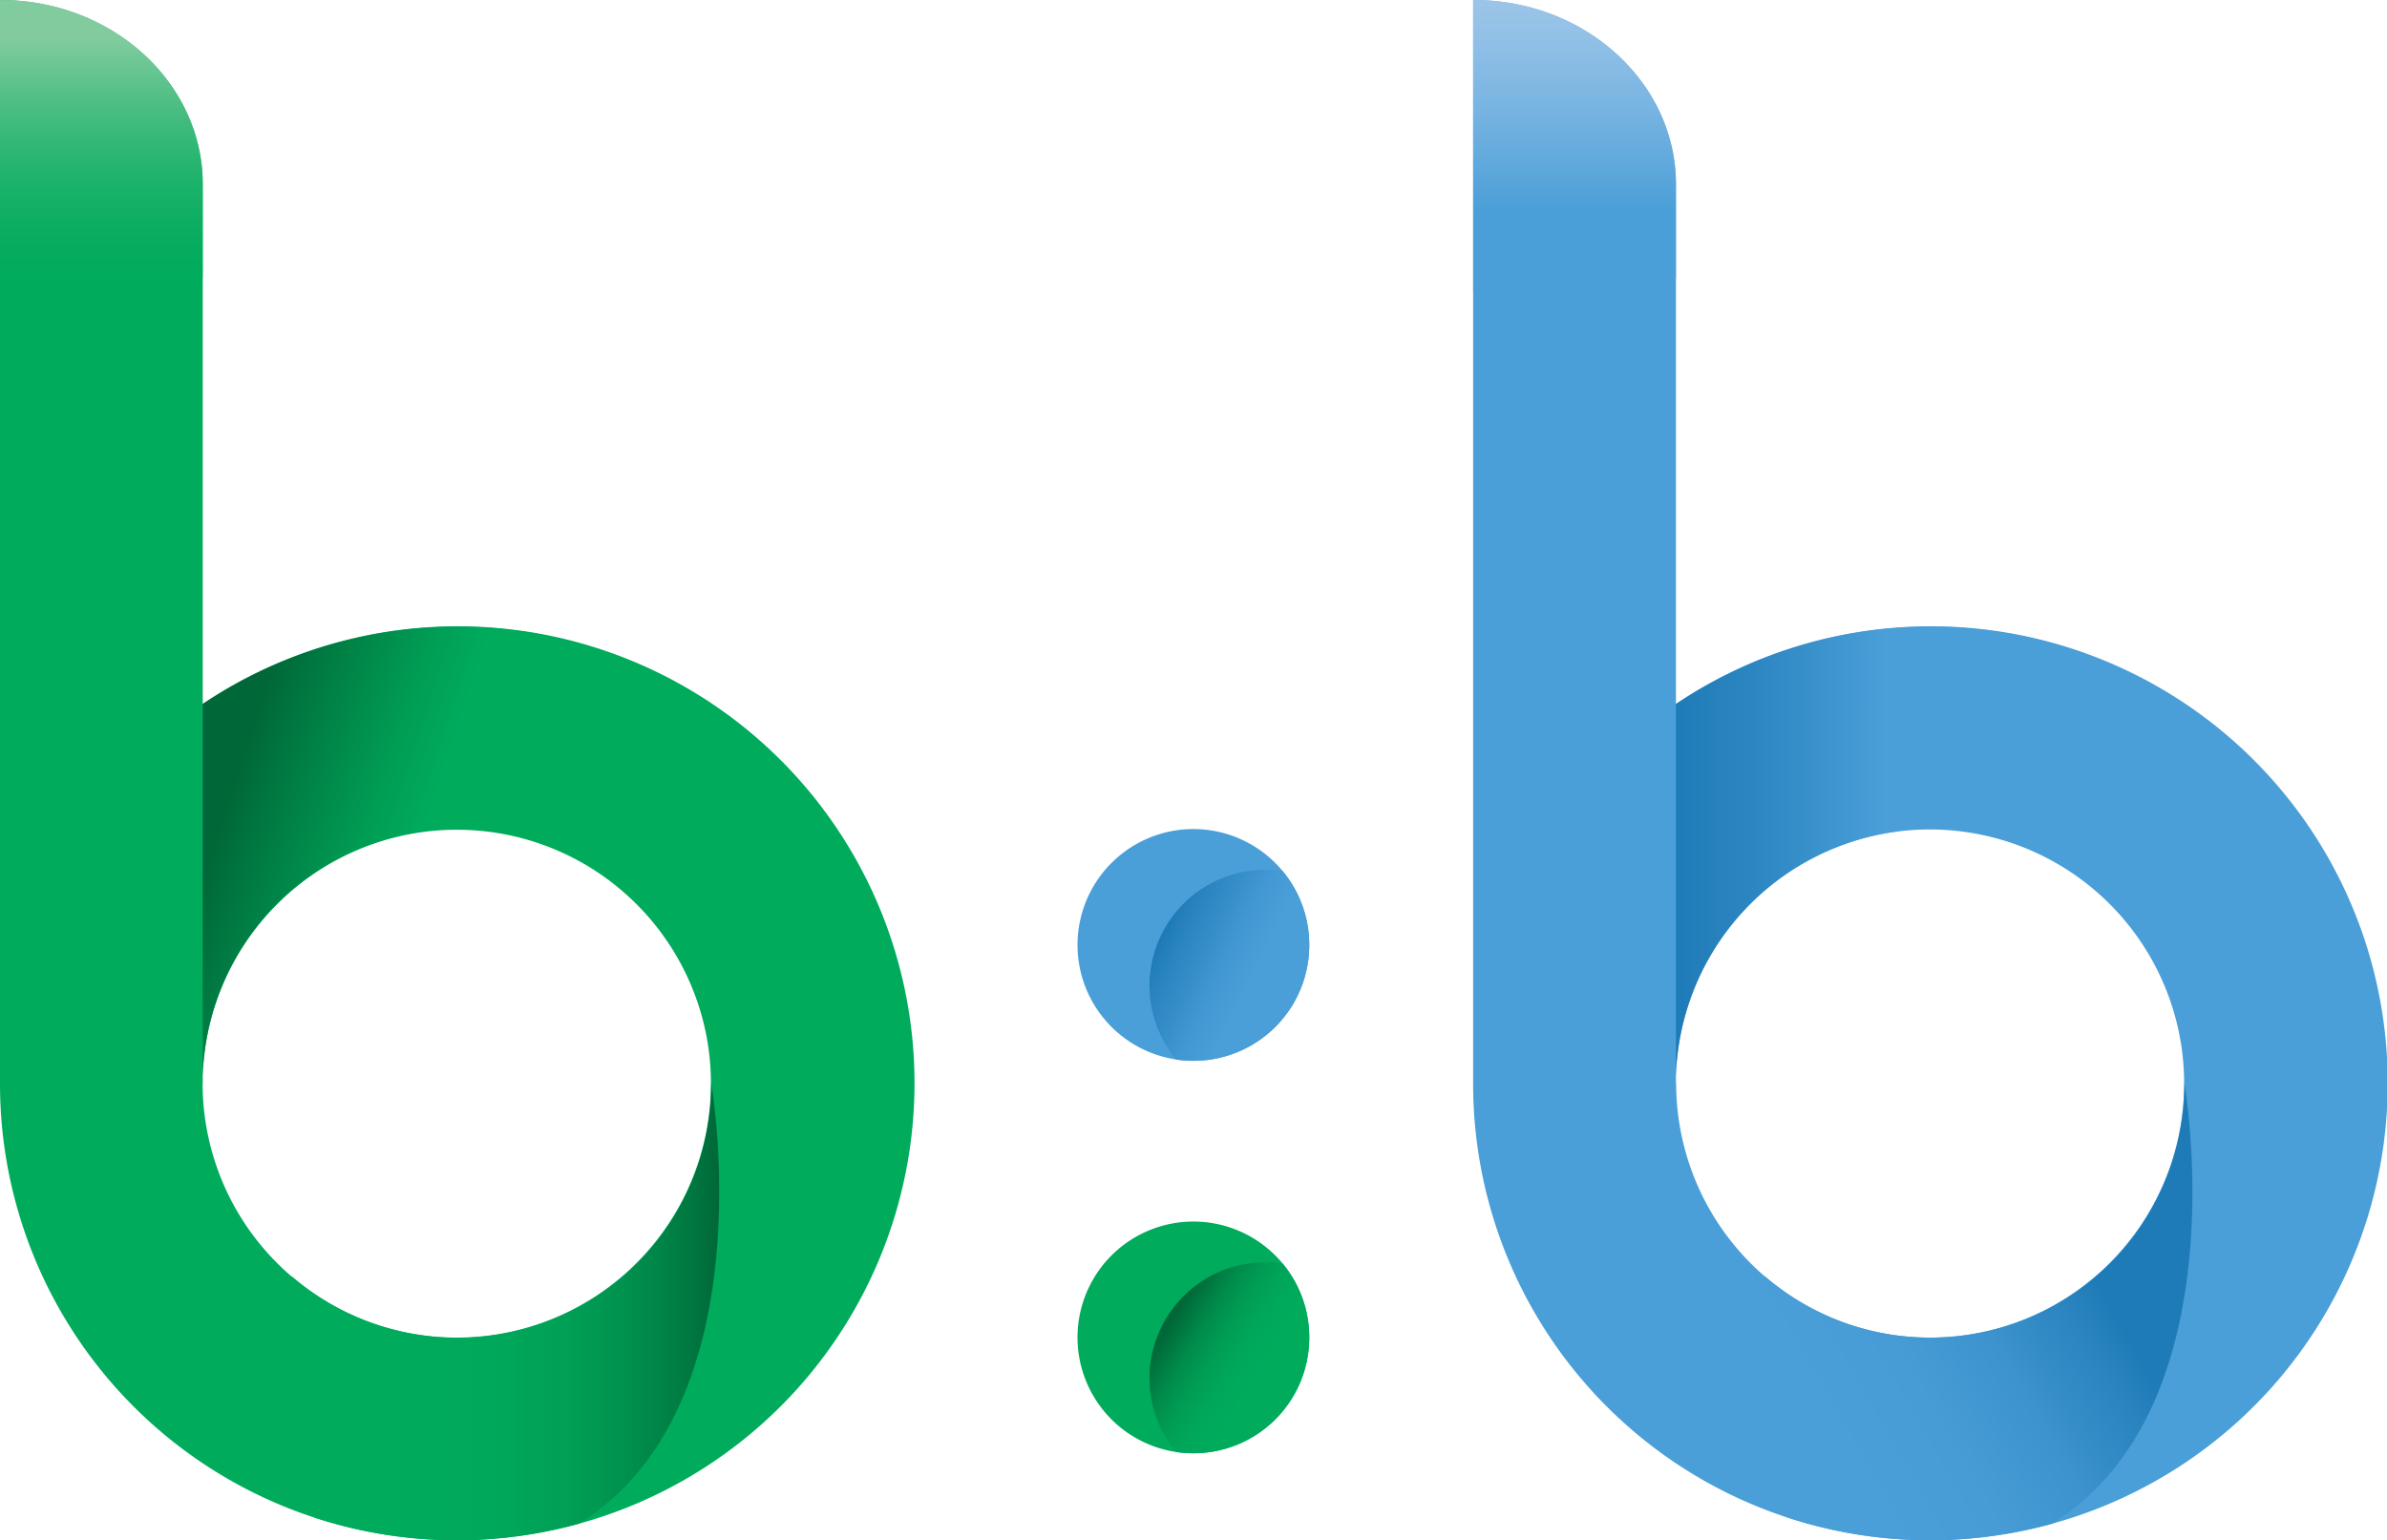 <svg xmlns="http://www.w3.org/2000/svg" xmlns:xlink="http://www.w3.org/1999/xlink" viewBox="0 0 324.25 209.24"><defs><style>.cls-1{fill:#00ab5c;}.cls-2{fill:url(#linear-gradient);}.cls-3{fill:url(#linear-gradient-2);}.cls-4,.cls-8{opacity:0.75;}.cls-4{fill:url(#linear-gradient-3);}.cls-5{fill:#4a9fd8;}.cls-6{fill:url(#linear-gradient-4);}.cls-7{fill:url(#linear-gradient-5);}.cls-8{fill:url(#linear-gradient-6);}.cls-9{fill:url(#linear-gradient-7);}.cls-10{fill:url(#linear-gradient-8);}</style><linearGradient id="linear-gradient" x1="30.9" y1="109.44" x2="81.21" y2="125.92" gradientUnits="userSpaceOnUse"><stop offset="0" stop-color="#006838"/><stop offset="0.13" stop-color="#007c43"/><stop offset="0.37" stop-color="#009e55"/><stop offset="0.5" stop-color="#00ab5c"/></linearGradient><linearGradient id="linear-gradient-2" x1="39.61" y1="178.2" x2="97.69" y2="178.2" gradientUnits="userSpaceOnUse"><stop offset="0.21" stop-color="#00ab5c"/><stop offset="0.47" stop-color="#00a85b"/><stop offset="0.64" stop-color="#00a056"/><stop offset="0.78" stop-color="#00914e"/><stop offset="0.91" stop-color="#007c43"/><stop offset="1" stop-color="#006838"/></linearGradient><linearGradient id="linear-gradient-3" x1="13.77" y1="39.72" x2="13.77" gradientUnits="userSpaceOnUse"><stop offset="0" stop-color="#00ab5c"/><stop offset="0.12" stop-color="#05ac5e"/><stop offset="0.25" stop-color="#12af65"/><stop offset="0.39" stop-color="#28b571"/><stop offset="0.53" stop-color="#48bd81"/><stop offset="0.68" stop-color="#70c795"/><stop offset="0.83" stop-color="#a0d3ae"/><stop offset="0.87" stop-color="#aed6b5"/></linearGradient><linearGradient id="linear-gradient-4" x1="-1015.36" y1="115.62" x2="-962.42" y2="115.62" gradientTransform="matrix(-1, 0, 0, 1, -734.77, 0)" gradientUnits="userSpaceOnUse"><stop offset="0.46" stop-color="#4a9fd8"/><stop offset="0.8" stop-color="#2c86c1"/><stop offset="1" stop-color="#1f7bb7"/></linearGradient><linearGradient id="linear-gradient-5" x1="-1020.16" y1="175.22" x2="-970.28" y2="203.75" gradientTransform="matrix(-1, 0, 0, 1, -734.77, 0)" gradientUnits="userSpaceOnUse"><stop offset="0" stop-color="#1f7bb7"/><stop offset="0.09" stop-color="#2a84bf"/><stop offset="0.28" stop-color="#3c93cd"/><stop offset="0.49" stop-color="#479cd5"/><stop offset="0.72" stop-color="#4a9fd8"/></linearGradient><linearGradient id="linear-gradient-6" x1="-948.65" y1="39.72" x2="-948.65" gradientTransform="matrix(-1, 0, 0, 1, -734.77, 0)" gradientUnits="userSpaceOnUse"><stop offset="0.28" stop-color="#4a9fd8"/><stop offset="0.32" stop-color="#51a2d9"/><stop offset="0.63" stop-color="#87bbe4"/><stop offset="0.87" stop-color="#a9cbeb"/><stop offset="1" stop-color="#b6d1ed"/></linearGradient><linearGradient id="linear-gradient-7" x1="158.16" y1="126.91" x2="177.75" y2="136.27" gradientUnits="userSpaceOnUse"><stop offset="0" stop-color="#1f7bb7"/><stop offset="0.13" stop-color="#2b85c0"/><stop offset="0.43" stop-color="#4298d2"/><stop offset="0.62" stop-color="#4a9fd8"/></linearGradient><linearGradient id="linear-gradient-8" x1="159.04" y1="179.65" x2="177.63" y2="190.86" gradientUnits="userSpaceOnUse"><stop offset="0" stop-color="#006838"/><stop offset="0.04" stop-color="#00703c"/><stop offset="0.18" stop-color="#008a4a"/><stop offset="0.32" stop-color="#009c54"/><stop offset="0.47" stop-color="#00a75a"/><stop offset="0.63" stop-color="#00ab5c"/></linearGradient></defs><title>Asset 1</title><g id="Layer_2" data-name="Layer 2"><g id="Layer_1-2" data-name="Layer 1"><path class="cls-1" d="M0,.06V146.9H0v.27a62,62,0,0,0,62.06,62.07c1.2,0,2.38,0,3.55-.1h0a62.5,62.5,0,0,0,13-2.14l1.29-.37h0a62.07,62.07,0,1,0-52.36-111V24.91h0C27.47,11.16,15.2,0,.05,0h0S0,0,0,.06ZM27.54,147.17c0-.34,0-.69,0-1h0a34.53,34.53,0,0,1,68.62-4.31h0a34.54,34.54,0,0,1-34.12,39.85,34.56,34.56,0,0,1-34.52-34.52Z"/><path class="cls-2" d="M27.54,95.62l0,50.52a34.57,34.57,0,0,1,30.18-33.22l22.74-25a62,62,0,0,0-52.94,7.73Z"/><path class="cls-3" d="M39.61,173.37l3.1,32.78a61.94,61.94,0,0,0,19.35,3.09c1.2,0,2.38,0,3.55-.1h0a62.5,62.5,0,0,0,13-2.14c25.73-15.95,18-59.83,18-59.83a34.48,34.48,0,0,1-57,26.2Z"/><path class="cls-4" d="M0,.06V39.72c9.92-.73,20.61-1.5,27.54-1.93V24.91h0C27.47,11.16,15.2,0,.05,0h0S0,0,0,.06Z"/><path class="cls-5" d="M200.11.06V146.9h0a2.44,2.44,0,0,0,0,.27,62,62,0,0,0,62.07,62.07c1.19,0,2.37,0,3.55-.1h0a62.4,62.4,0,0,0,13-2.14l1.29-.37h0a62.07,62.07,0,1,0-52.36-111V24.91h0C227.58,11.16,215.31,0,200.17,0h0A.06.06,0,0,0,200.11.06Zm27.55,147.11c0-.34,0-.69,0-1h0a34.58,34.58,0,0,1,30.19-33.22,34.2,34.2,0,0,1,4.32-.27,34.57,34.57,0,0,1,34.11,29.18h0a34.54,34.54,0,0,1-34.11,39.85,34.3,34.3,0,0,1-16.48-4.19,34.61,34.61,0,0,1-18-30.33Z"/><path class="cls-6" d="M227.66,95.62v50.52a34.58,34.58,0,0,1,30.19-33.22l22.74-25a62,62,0,0,0-52.94,7.73Z"/><path class="cls-7" d="M239.72,173.37l3.1,32.78a62,62,0,0,0,19.36,3.09c1.19,0,2.37,0,3.55-.1h0a62.4,62.4,0,0,0,13-2.14c25.73-15.95,18-59.83,18-59.83a34.5,34.5,0,0,1-57,26.2Z"/><path class="cls-8" d="M200.11.06V39.72c9.92-.73,20.61-1.5,27.55-1.93V24.91h0C227.58,11.16,215.31,0,200.17,0h0A.06.06,0,0,0,200.11.06Z"/><path class="cls-5" d="M177.85,128.38a15.73,15.73,0,0,1-15.73,15.73,15.34,15.34,0,0,1-2.36-.18,15.74,15.74,0,1,1,18.09-15.55Z"/><path class="cls-9" d="M177.85,128.38a15.73,15.73,0,0,1-15.73,15.73,15.34,15.34,0,0,1-2.36-.18,15.74,15.74,0,0,1,12.11-25.77,15.37,15.37,0,0,1,2.37.18A15.65,15.65,0,0,1,177.85,128.38Z"/><path class="cls-1" d="M177.85,181.69a15.73,15.73,0,0,1-15.73,15.73,16.7,16.7,0,0,1-2.36-.17,15.74,15.74,0,1,1,18.09-15.56Z"/><path class="cls-10" d="M177.85,181.69a15.73,15.73,0,0,1-15.73,15.73,16.7,16.7,0,0,1-2.36-.17,15.74,15.74,0,0,1,12.11-25.77,15.37,15.37,0,0,1,2.37.18A15.64,15.64,0,0,1,177.85,181.69Z"/></g></g></svg>